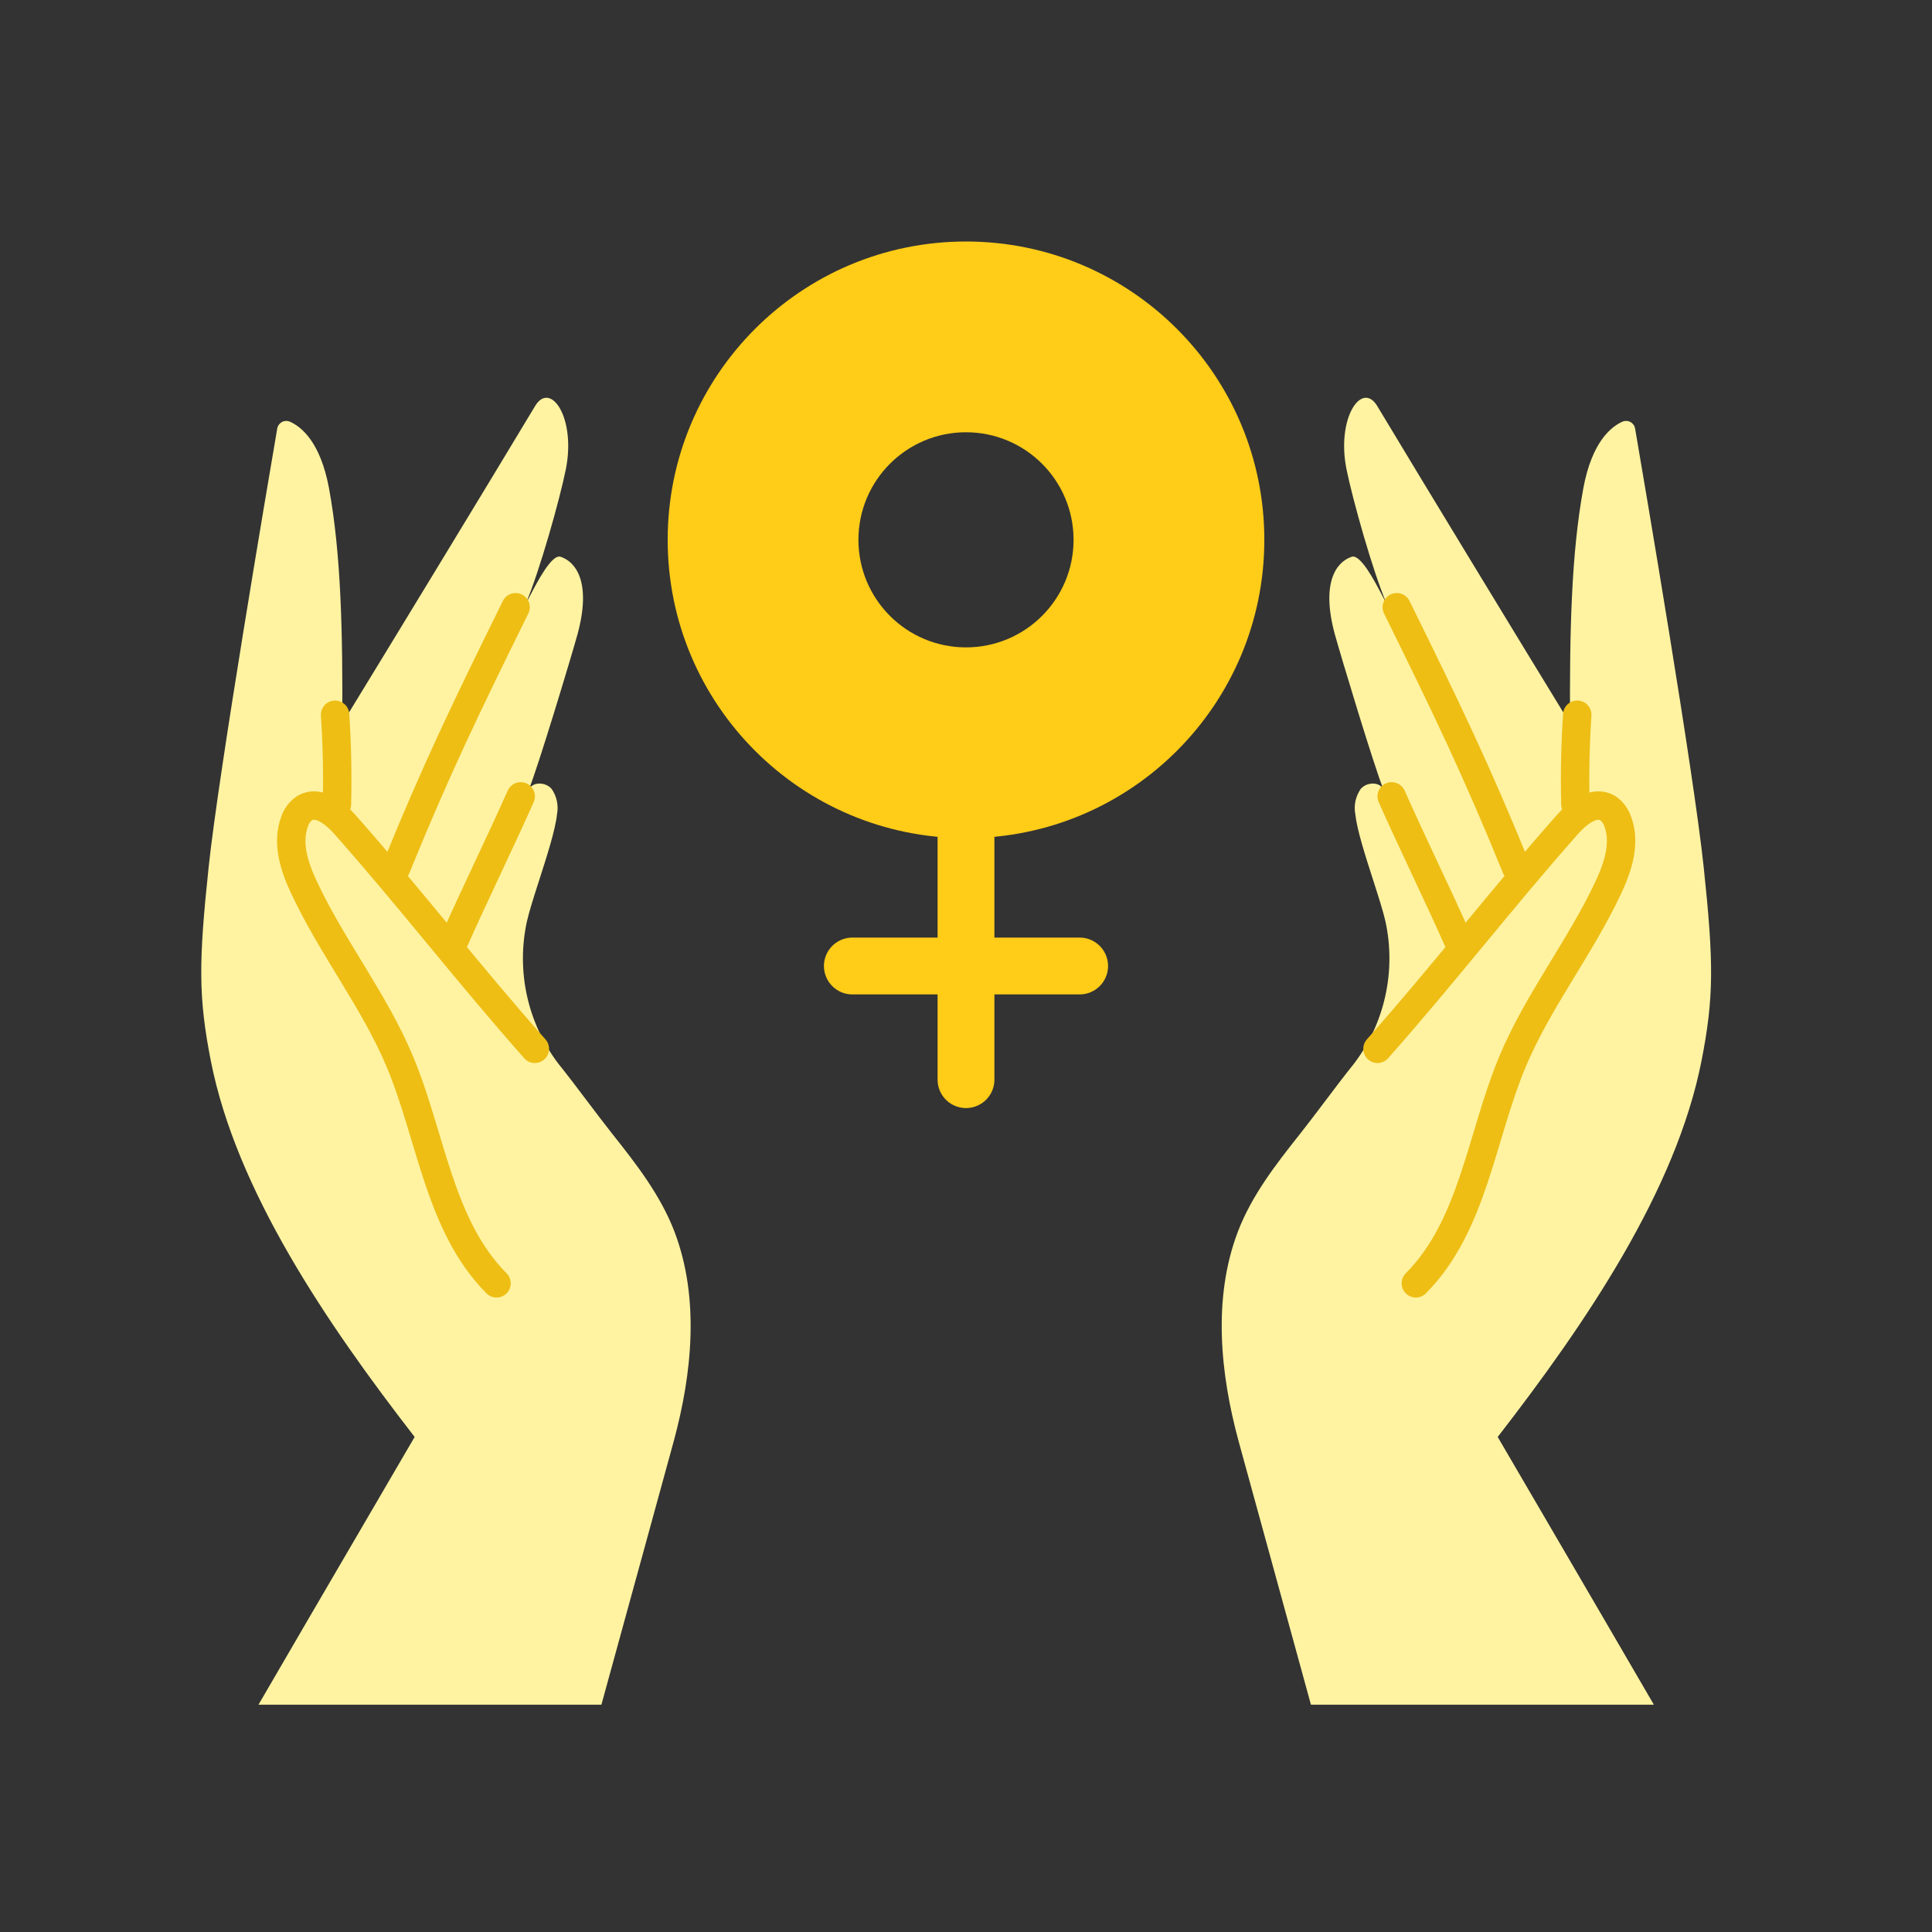 <svg width="68" height="68" viewBox="0 0 68 68" fill="none" xmlns="http://www.w3.org/2000/svg">
<rect x="0" y="0" width="68" height="68" fill="#333333" stroke="none"/>
<path fill-rule="evenodd" clip-rule="evenodd" d="M21.167 60C21.655 58.231 22.148 56.433 22.616 54.726C23.004 53.306 23.376 51.95 23.714 50.723C24.364 48.327 24.625 45.69 23.744 43.364C23.258 42.083 22.402 40.979 21.552 39.91C21.23 39.501 20.95 39.129 20.672 38.762C20.347 38.33 20.025 37.903 19.643 37.426C19.112 36.723 18.739 35.913 18.549 35.052C18.359 34.191 18.357 33.3 18.544 32.438C18.623 32.084 18.793 31.552 18.976 30.985C19.248 30.137 19.547 29.207 19.604 28.667C19.634 28.512 19.634 28.352 19.601 28.198C19.569 28.043 19.506 27.896 19.415 27.767C19.212 27.528 18.765 27.5 18.617 27.78C18.925 27.032 20.114 23.099 20.328 22.319C20.819 20.506 20.276 19.779 19.734 19.597C19.423 19.493 18.92 20.459 18.643 20.991C18.584 21.105 18.535 21.198 18.5 21.258C18.988 20.122 19.704 17.571 19.916 16.515C20.279 14.702 19.372 13.388 18.832 14.294C17.231 16.962 13.672 22.809 12.048 25.463C12.063 22.258 12.009 19.525 11.579 17.179C11.276 15.561 10.612 15.019 10.191 14.836C10.147 14.819 10.099 14.812 10.052 14.816C10.005 14.819 9.958 14.833 9.917 14.857C9.876 14.88 9.84 14.913 9.812 14.951C9.785 14.99 9.766 15.035 9.758 15.082C9.422 17.049 7.7 27.153 7.344 30.517C6.988 33.88 6.982 35.106 7.422 37.346C8.32 41.901 11.489 46.568 14.594 50.576C13.959 51.665 13.343 52.719 12.745 53.744C11.464 55.937 10.259 58 9.098 60L21.167 60Z" fill="#FFF3A1"/>
<path d="M18.825 36.915C16.455 34.239 14.518 31.71 12.148 29.029C11.779 28.613 11.215 28.162 10.734 28.435C10.56 28.55 10.431 28.722 10.367 28.921C10.083 29.686 10.367 30.539 10.721 31.278C11.707 33.373 13.176 35.225 14.072 37.362C15.18 40.003 15.455 43.135 17.476 45.169" stroke="#EEBE15" stroke-linecap="round" stroke-linejoin="round"/>
<path d="M18.327 28.029C17.648 29.564 16.676 31.551 15.998 33.086" stroke="#EEBE15" stroke-linecap="round" stroke-linejoin="round"/>
<path d="M18.147 21.373C16.379 24.954 15.327 27.144 13.944 30.545" stroke="#EEBE15" stroke-linecap="round" stroke-linejoin="round"/>
<path d="M11.794 25.156C11.864 26.208 11.885 27.262 11.859 28.316" stroke="#EEBE15" stroke-linecap="round" stroke-linejoin="round"/>
<path fill-rule="evenodd" clip-rule="evenodd" d="M46.141 60C45.653 58.231 45.161 56.433 44.693 54.726C44.304 53.306 43.932 51.95 43.594 50.723C42.944 48.327 42.684 45.69 43.564 43.364C44.05 42.083 44.907 40.979 45.757 39.91C46.079 39.501 46.359 39.129 46.636 38.762C46.962 38.33 47.283 37.903 47.665 37.426C48.197 36.723 48.57 35.913 48.759 35.052C48.949 34.191 48.951 33.3 48.765 32.438C48.686 32.084 48.515 31.552 48.333 30.985C48.06 30.137 47.761 29.207 47.704 28.667C47.674 28.512 47.675 28.352 47.707 28.198C47.74 28.043 47.803 27.896 47.893 27.767C48.097 27.528 48.544 27.5 48.691 27.78C48.383 27.032 47.195 23.099 46.98 22.319C46.49 20.506 47.032 19.779 47.574 19.597C47.885 19.493 48.388 20.459 48.666 20.991C48.725 21.105 48.774 21.198 48.808 21.258C48.32 20.122 47.605 17.571 47.392 16.515C47.03 14.702 47.936 13.388 48.476 14.294C50.077 16.962 53.636 22.809 55.26 25.463C55.245 22.258 55.299 19.525 55.729 17.179C56.032 15.561 56.696 15.019 57.117 14.836C57.161 14.819 57.209 14.812 57.256 14.816C57.304 14.819 57.35 14.833 57.391 14.857C57.433 14.88 57.468 14.913 57.496 14.951C57.524 14.99 57.542 15.035 57.55 15.082C57.887 17.049 59.609 27.153 59.964 30.517C60.32 33.88 60.327 35.106 59.886 37.346C58.988 41.901 55.82 46.568 52.714 50.576C53.349 51.665 53.965 52.719 54.564 53.744C55.844 55.937 57.049 58 58.211 60L46.141 60Z" fill="#FFF3A1"/>
<path d="M48.483 36.915C50.853 34.239 52.79 31.71 55.16 29.029C55.529 28.613 56.093 28.162 56.575 28.435C56.748 28.55 56.878 28.722 56.941 28.921C57.225 29.686 56.941 30.539 56.588 31.278C55.601 33.373 54.133 35.225 53.237 37.362C52.129 40.003 51.853 43.135 49.832 45.169" stroke="#EEBE15" stroke-linecap="round" stroke-linejoin="round"/>
<path d="M48.982 28.029C49.66 29.564 50.632 31.551 51.311 33.086" stroke="#EEBE15" stroke-linecap="round" stroke-linejoin="round"/>
<path d="M49.162 21.373C50.929 24.954 51.981 27.144 53.365 30.545" stroke="#EEBE15" stroke-linecap="round" stroke-linejoin="round"/>
<path d="M55.514 25.156C55.445 26.208 55.423 27.262 55.449 28.316" stroke="#EEBE15" stroke-linecap="round" stroke-linejoin="round"/>
<path d="M34 29V38M30 34H38" stroke="#FFCC18" stroke-width="2" stroke-linecap="round"/>
<path fill-rule="evenodd" clip-rule="evenodd" d="M34 29C39.523 29 44 24.523 44 19C44 13.477 39.523 9 34 9C28.477 9 24 13.477 24 19C24 24.523 28.477 29 34 29ZM34 23.286C36.367 23.286 38.286 21.367 38.286 19C38.286 16.633 36.367 14.714 34 14.714C31.633 14.714 29.714 16.633 29.714 19C29.714 21.367 31.633 23.286 34 23.286Z" fill="#FFCC18"/>
<path d="M43.5 19C43.5 24.247 39.247 28.5 34 28.5V29.5C39.799 29.5 44.5 24.799 44.5 19H43.5ZM34 9.5C39.247 9.5 43.5 13.753 43.5 19H44.5C44.5 13.201 39.799 8.5 34 8.5V9.5ZM24.5 19C24.5 13.753 28.753 9.5 34 9.5V8.5C28.201 8.5 23.5 13.201 23.5 19H24.5ZM34 28.5C28.753 28.5 24.5 24.247 24.5 19H23.5C23.5 24.799 28.201 29.5 34 29.5V28.5ZM37.786 19C37.786 21.091 36.091 22.786 34 22.786V23.786C36.643 23.786 38.786 21.643 38.786 19H37.786ZM34 15.214C36.091 15.214 37.786 16.909 37.786 19H38.786C38.786 16.357 36.643 14.214 34 14.214V15.214ZM30.214 19C30.214 16.909 31.909 15.214 34 15.214V14.214C31.357 14.214 29.214 16.357 29.214 19H30.214ZM34 22.786C31.909 22.786 30.214 21.091 30.214 19H29.214C29.214 21.643 31.357 23.786 34 23.786V22.786Z" fill="#FFCC18"/>
</svg>